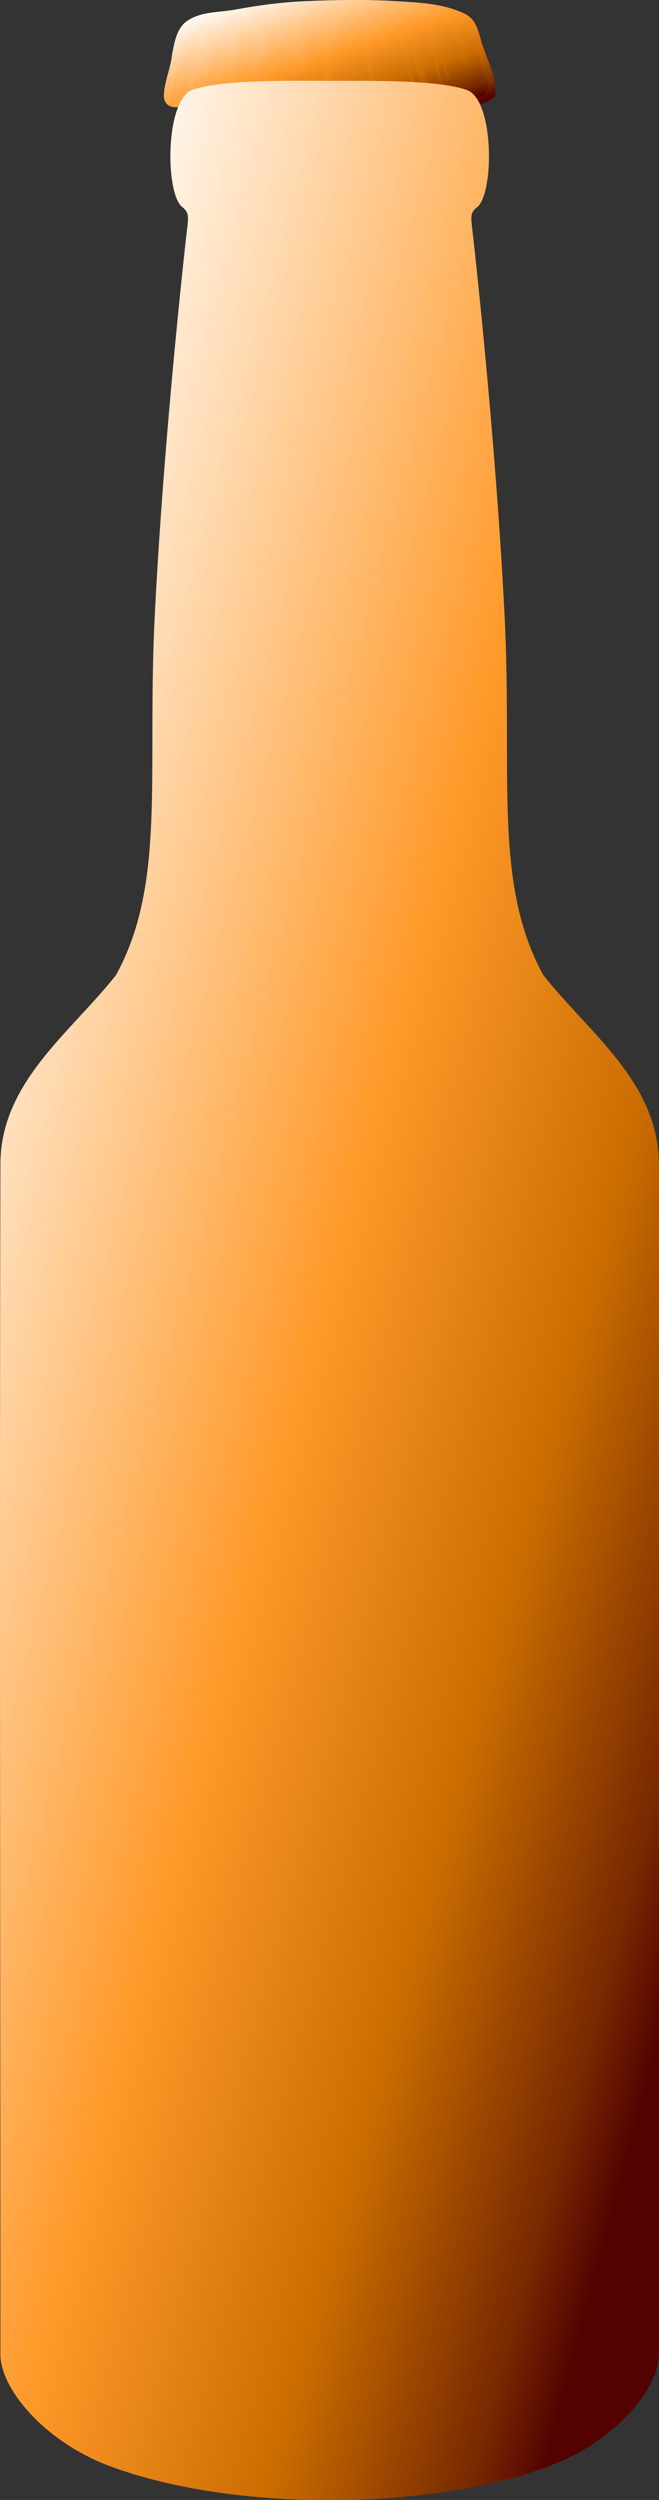 <?xml version="1.0"?><svg width="313" height="1187" xmlns="http://www.w3.org/2000/svg">
 <rect width="100%" height="100%" fill="#333333" stroke="none"/>
 <title>Beer bottle (plain BW shape)</title>

<defs>
  <linearGradient id="bones-gradient" x1="0%" y1="0%" x2="100%" y2="100%">
    <stop offset="0%" style="stop-color: #fefefe;" />
    <stop offset="10%" style="stop-color: #fff;" />
    <stop offset="50%" style="stop-color: #FF9929;" />
    <stop offset="70%" style="stop-color: #C96C00;" />
    <stop offset="85%" style="stop-color: #762800;" />
    <stop offset="90%" style="stop-color: #540200;" />
  </linearGradient>
</defs>

 <g>
  <title>Layer 1</title>
  <g display="inline" id="layer2">
   <g id="g4041" fill="url(#bones-gradient)">
    <g id="g4036">
     <path  id="path3932" d="m166.74,0c-7.403,0.035 -14.797,0.269 -22.188,0.594c-5.475,0.241 -10.941,0.728 -16.375,1.406c-5.434,0.678 -10.858,1.545 -16.25,2.531c-3.917,0.751 -8.065,0.944 -12.094,1.562c-2.014,0.309 -4.01,0.73 -5.906,1.375c-1.897,0.645 -3.693,1.523 -5.375,2.75c-1.19,0.892 -2.161,1.977 -2.938,3.188c-0.776,1.211 -1.358,2.539 -1.844,3.938c-0.972,2.798 -1.515,5.856 -2.062,8.625c-0.171,1.734 -0.5,3.436 -0.906,5.125c-0.407,1.689 -0.862,3.352 -1.312,5.031c-0.451,1.68 -0.885,3.358 -1.188,5.062c-0.303,1.705 -0.474,3.454 -0.438,5.219c0.134,0.758 0.35,1.388 0.656,1.938c0.306,0.549 0.685,1.015 1.125,1.375c0.44,0.36 0.932,0.622 1.469,0.812c0.536,0.191 1.124,0.303 1.719,0.344c1.19,0.081 2.456,-0.128 3.656,-0.531c1.2,-0.404 2.34,-1.016 3.25,-1.75c1.146,1.006 2.416,1.767 3.75,2.281c1.334,0.514 2.737,0.787 4.156,0.844c1.419,0.057 2.85,-0.104 4.25,-0.469c1.4,-0.365 2.753,-0.936 4.031,-1.688c0.688,-0.388 1.346,-0.601 2,-0.688c0.654,-0.087 1.307,-0.034 1.938,0.094c1.261,0.256 2.485,0.843 3.719,1.438c1.234,0.594 2.487,1.2 3.781,1.438c0.647,0.119 1.29,0.132 1.969,0.031c0.678,-0.1 1.373,-0.312 2.094,-0.719c1.192,-0.449 2.416,-0.881 3.656,-1.219c1.24,-0.338 2.493,-0.6 3.75,-0.719c1.257,-0.119 2.538,-0.083 3.781,0.125c1.244,0.208 2.457,0.608 3.656,1.25c0.708,0.51 1.425,0.829 2.156,1.031c0.731,0.203 1.473,0.267 2.219,0.25c1.492,-0.033 3.025,-0.4 4.531,-0.781c1.506,-0.382 2.979,-0.757 4.438,-0.781c0.729,-0.012 1.451,0.041 2.156,0.25c0.705,0.209 1.42,0.575 2.094,1.094c1.523,0.695 3.008,1.053 4.5,1.156c1.492,0.104 2.988,-0.064 4.438,-0.375c1.45,-0.311 2.853,-0.794 4.25,-1.344c1.397,-0.549 2.761,-1.17 4.094,-1.781c1.336,0.163 2.689,0.698 4.031,1.312c1.343,0.615 2.692,1.306 4.031,1.875c1.339,0.569 2.674,1.006 4,1.031c0.663,0.012 1.311,-0.064 1.969,-0.281c0.658,-0.217 1.317,-0.585 1.969,-1.094c0.535,-0.655 1.09,-1.169 1.656,-1.562c0.567,-0.393 1.158,-0.666 1.75,-0.844c1.184,-0.355 2.402,-0.321 3.656,-0.094c2.51,0.455 5.125,1.704 7.656,2.25c1.393,-0.454 2.754,-0.784 4.094,-1c1.339,-0.216 2.652,-0.307 3.969,-0.281c1.317,0.026 2.645,0.164 3.969,0.438c1.324,0.273 2.638,0.662 4,1.188c2.85,-0.942 6.115,-1.496 9.188,-2.375c1.536,-0.439 3.036,-0.936 4.406,-1.625c1.37,-0.689 2.599,-1.572 3.656,-2.688c0.23,-1.888 0.193,-3.765 -0.062,-5.625c-0.255,-1.86 -0.724,-3.705 -1.281,-5.531c-1.114,-3.653 -2.626,-7.209 -3.844,-10.687c-1.251,-2.891 -1.88,-6.309 -2.969,-9.406c-0.544,-1.549 -1.203,-3.026 -2.125,-4.312c-0.461,-0.643 -0.986,-1.242 -1.594,-1.781c-0.608,-0.539 -1.304,-1.029 -2.094,-1.438c-2.479,-1.258 -5.049,-2.208 -7.688,-2.969c-2.638,-0.761 -5.331,-1.335 -8.062,-1.75c-2.731,-0.415 -5.491,-0.687 -8.25,-0.906c-2.759,-0.22 -5.529,-0.356 -8.25,-0.531c-7.388,-0.476 -14.784,-0.66 -22.188,-0.625z"/>
     <path id="path2991" d="m97.276,39.945c-1.766,3.955 2.113,3.152 0,0zm64.952,-1.12c-1.767,3.955 2.112,3.152 0,0zm-50.394,-2.24c-1.766,3.955 2.113,3.152 0,0zm-7.804,-3.22c-1.425,4.454 1.783,4.372 0,0zm1.085,-5.739c-1.766,3.955 2.113,3.151 0,0zm78.425,-0.98c-1.425,4.454 1.783,4.372 0,0zm34.96,-2.275c-0.86,2.725 3.6,8.849 4.025,5.389c-4.458,-2.199 3.865,-2.08 -0.525,-3.36c-1.597,0.4 -2.466,-1.233 -3.5,-2.03l0,0zm-39.241,-8.316c0.479,0.32 0.996,0.673 1.905,1.522c0.458,3.347 1.646,8.535 1.565,2.037c-0.27,-1.191 -0.35,-2.459 -1.254,-3.383c-1.402,-1.78 -2.539,-2.196 -3.954,-2.394c-6.838,0.47 -4.07,9.104 -3.78,13.653c1.065,5.404 1.426,10.994 3.046,16.261c1.321,-4.433 0.07,-11.632 -0.511,-15.809c-0.45,-4.339 -1.804,-8.338 -0.409,-11.011c0.425,-0.814 2.446,-1.507 3.392,-0.876zm-68.545,0.057c-4.534,-0.239 -7.657,9.44 -2.773,10.006c0.401,1.811 3.878,4.477 4.593,3.363c1.124,-3.7 2.764,-11.691 -1.82,-13.368zm13.019,-0.77c-5.237,2.419 -2.522,10.055 -3.21,14.825c-0.127,2.545 0.222,12.34 1.316,4.822c-1.729,-6.484 7.446,-5.929 6.141,-11.997c-0.025,-2.829 -0.588,-7.549 -4.247,-7.65zm15.678,-0.945c-3.977,0.463 1.38,9.082 -3.584,4.42c-2.123,0.957 -0.748,5.36 1.886,4.901c2.327,4.878 0.541,12.446 1.113,16.219c0.256,-3.978 2.877,-9.41 5.296,-5.027c1.2,-5.655 1.09,-11.763 0.007,-17.44c-0.755,-1.789 -2.808,-3.037 -4.719,-3.073l0.001,0zm19.597,-0.28c-7.919,-0.325 -6.089,8.327 -5.531,13.459c1.558,4.661 -1.917,13.108 2.889,15.273c2.263,-4.886 -0.214,-11.099 0.38,-16.504c-0.399,-2.368 0.929,-10.332 2.297,-4.074c0.253,2.416 1.93,6.493 1.428,1.381c-1.544,-2.888 3.285,-9.495 -1.463,-9.535zm33.071,-0.07c-4.712,2.847 -0.274,9.998 0,14.482c1.441,5.26 2.458,10.758 4.72,15.711c1.056,-5.143 -1.904,-10.741 -2.605,-15.999c-0.349,-2.291 -3.905,-12.758 0.603,-8.537c1.273,7.223 2.882,14.536 5.669,21.396c4.533,3.828 1.233,-8.064 0.161,-10.752c-1.643,-5.624 -1.481,-13.218 -7.483,-16.196l-1.065,-0.105zm24.462,-0.245c-3.784,2.287 3.938,13.821 3.779,5.879c-0.521,-2.138 -1.239,-5.368 -3.779,-5.879zm-11.794,0c-3.375,4.702 1.218,12.101 1.855,17.638c0.994,2.803 1.629,7.556 3.34,9.055c-0.149,-4.374 -2.278,-8.678 -1.649,-13.017c3.407,1.061 2.167,10.61 5.914,10.403c-3.462,-7.245 -3.511,-15.679 -7.187,-22.821c-0.485,-0.756 -1.354,-1.305 -2.273,-1.258zm25.197,9.904c-2.502,-5.782 -2.445,-13.65 -8.763,-16.914c-9.917,-5.03 -21.368,-5.482 -32.252,-6.183c-14.776,-0.951 -29.611,-0.659 -44.391,-0.01c-10.95,0.481 -21.82,1.966 -32.604,3.939c-7.834,1.503 -16.668,0.772 -23.396,5.679c-4.759,3.569 -5.719,10.206 -6.815,15.744c-0.684,6.935 -4.02,13.377 -3.874,20.434c1.075,6.061 8.242,5.148 11.881,2.214c4.583,4.025 11.087,3.971 16.2,0.964c5.506,-3.108 9.738,4.828 15.505,1.574c4.768,-1.797 10.041,-3.132 14.839,-0.564c5.664,4.079 12.19,-3.087 17.578,1.062c6.091,2.78 11.976,0.123 17.307,-2.321c5.345,0.652 10.782,6.908 15.995,2.842c4.284,-5.241 9.649,-1.348 14.711,-0.257c5.571,-1.814 10.594,-1.748 16.042,0.353c5.699,-1.885 13.024,-2.226 17.252,-6.689c0.92,-7.55 -2.78,-14.909 -5.214,-21.867l0,-0zm-123.849,-14.313c10.918,-1.697 21.843,-3.572 32.863,-4.464c19.787,-0.862 39.7,-1.048 59.42,0.999c7.813,1.414 16.147,2.28 23.062,6.439c4.657,7.431 5.99,16.384 9.165,24.481c2.619,4.704 0.46,9.768 -5.232,9.577c-5.061,2.83 -9.965,2.497 -14.885,-0.009c-5.19,-0.581 -10.223,5.211 -14.691,-0.056c-4.764,-4.358 -8.565,4.618 -13.614,3.327c-5.343,-3.325 -12.702,-5.699 -18.347,-1.682c-5.694,3.108 -10.331,-3.82 -16.254,-1.378c-6.051,3.557 -11.027,-1.398 -17.204,-1.144c-5.703,-1.439 -14.578,7.109 -17.319,-1.011c-0.552,-5.38 -3.966,2.807 -7.445,0.716c-3.989,1.781 -9.797,6.054 -13.662,0.98c1.015,-3.897 0.009,-11.271 3.97,-13.242c1.425,1.92 1.007,6.836 2.422,1.462c1.173,-5.47 2.334,-11.56 0.048,-16.872c-5.486,-4.121 -4.964,7.362 -6.309,10.57c-1.427,5.933 -1.64,12.35 -4.456,17.831c-3.696,3.352 -8.159,0.507 -5.958,-4.224c0.897,-6.738 3.965,-12.932 4.938,-19.681c0.868,-4.735 3.406,-10.283 8.909,-10.577c3.527,-0.681 7.053,-1.362 10.58,-2.043l0,-0z"/>
    </g>
    <path d="m91.521,42.625c-13.144,4.476 -13.159,49.089 -5,55.656c3.81,3.066 2.922,4.83 1.781,15.218c-5.028,45.788 -11.61,115.42 -14.813,179c-3.765,74.754 5.553,126.784 -18.344,170.407c-21.481,27.298 -54.841,50.947 -54.938,89.656c-0.469,188.479 0,376.957 0,565.436c0,16.13 20.767,41.13 51.406,52.73c30.64,11.6 69.549,16.39 104.959,16.38c35.419,-0.01 74.343,-4.84 104.979,-16.44c30.635,-11.6 51.375,-36.61 51.375,-52.73c0,-188.457 0.469,-376.921 0,-565.376c-0.097,-38.704 -33.429,-62.33 -54.907,-89.625c-23.893,-43.617 -14.579,-95.663 -18.343,-170.407c-3.202,-63.572 -9.786,-133.186 -14.813,-178.968c-1.14,-10.387 -2.028,-12.153 1.782,-15.219c8.158,-6.566 8.142,-51.181 -5,-55.656c-14.227,-4.844 -44.246,-4.286 -65.064,-4.318c-20.818,-0.031 -50.833,-0.59 -65.061,4.255l0,0z" id="path3828"/>
   </g>
  </g>
 </g>
</svg>